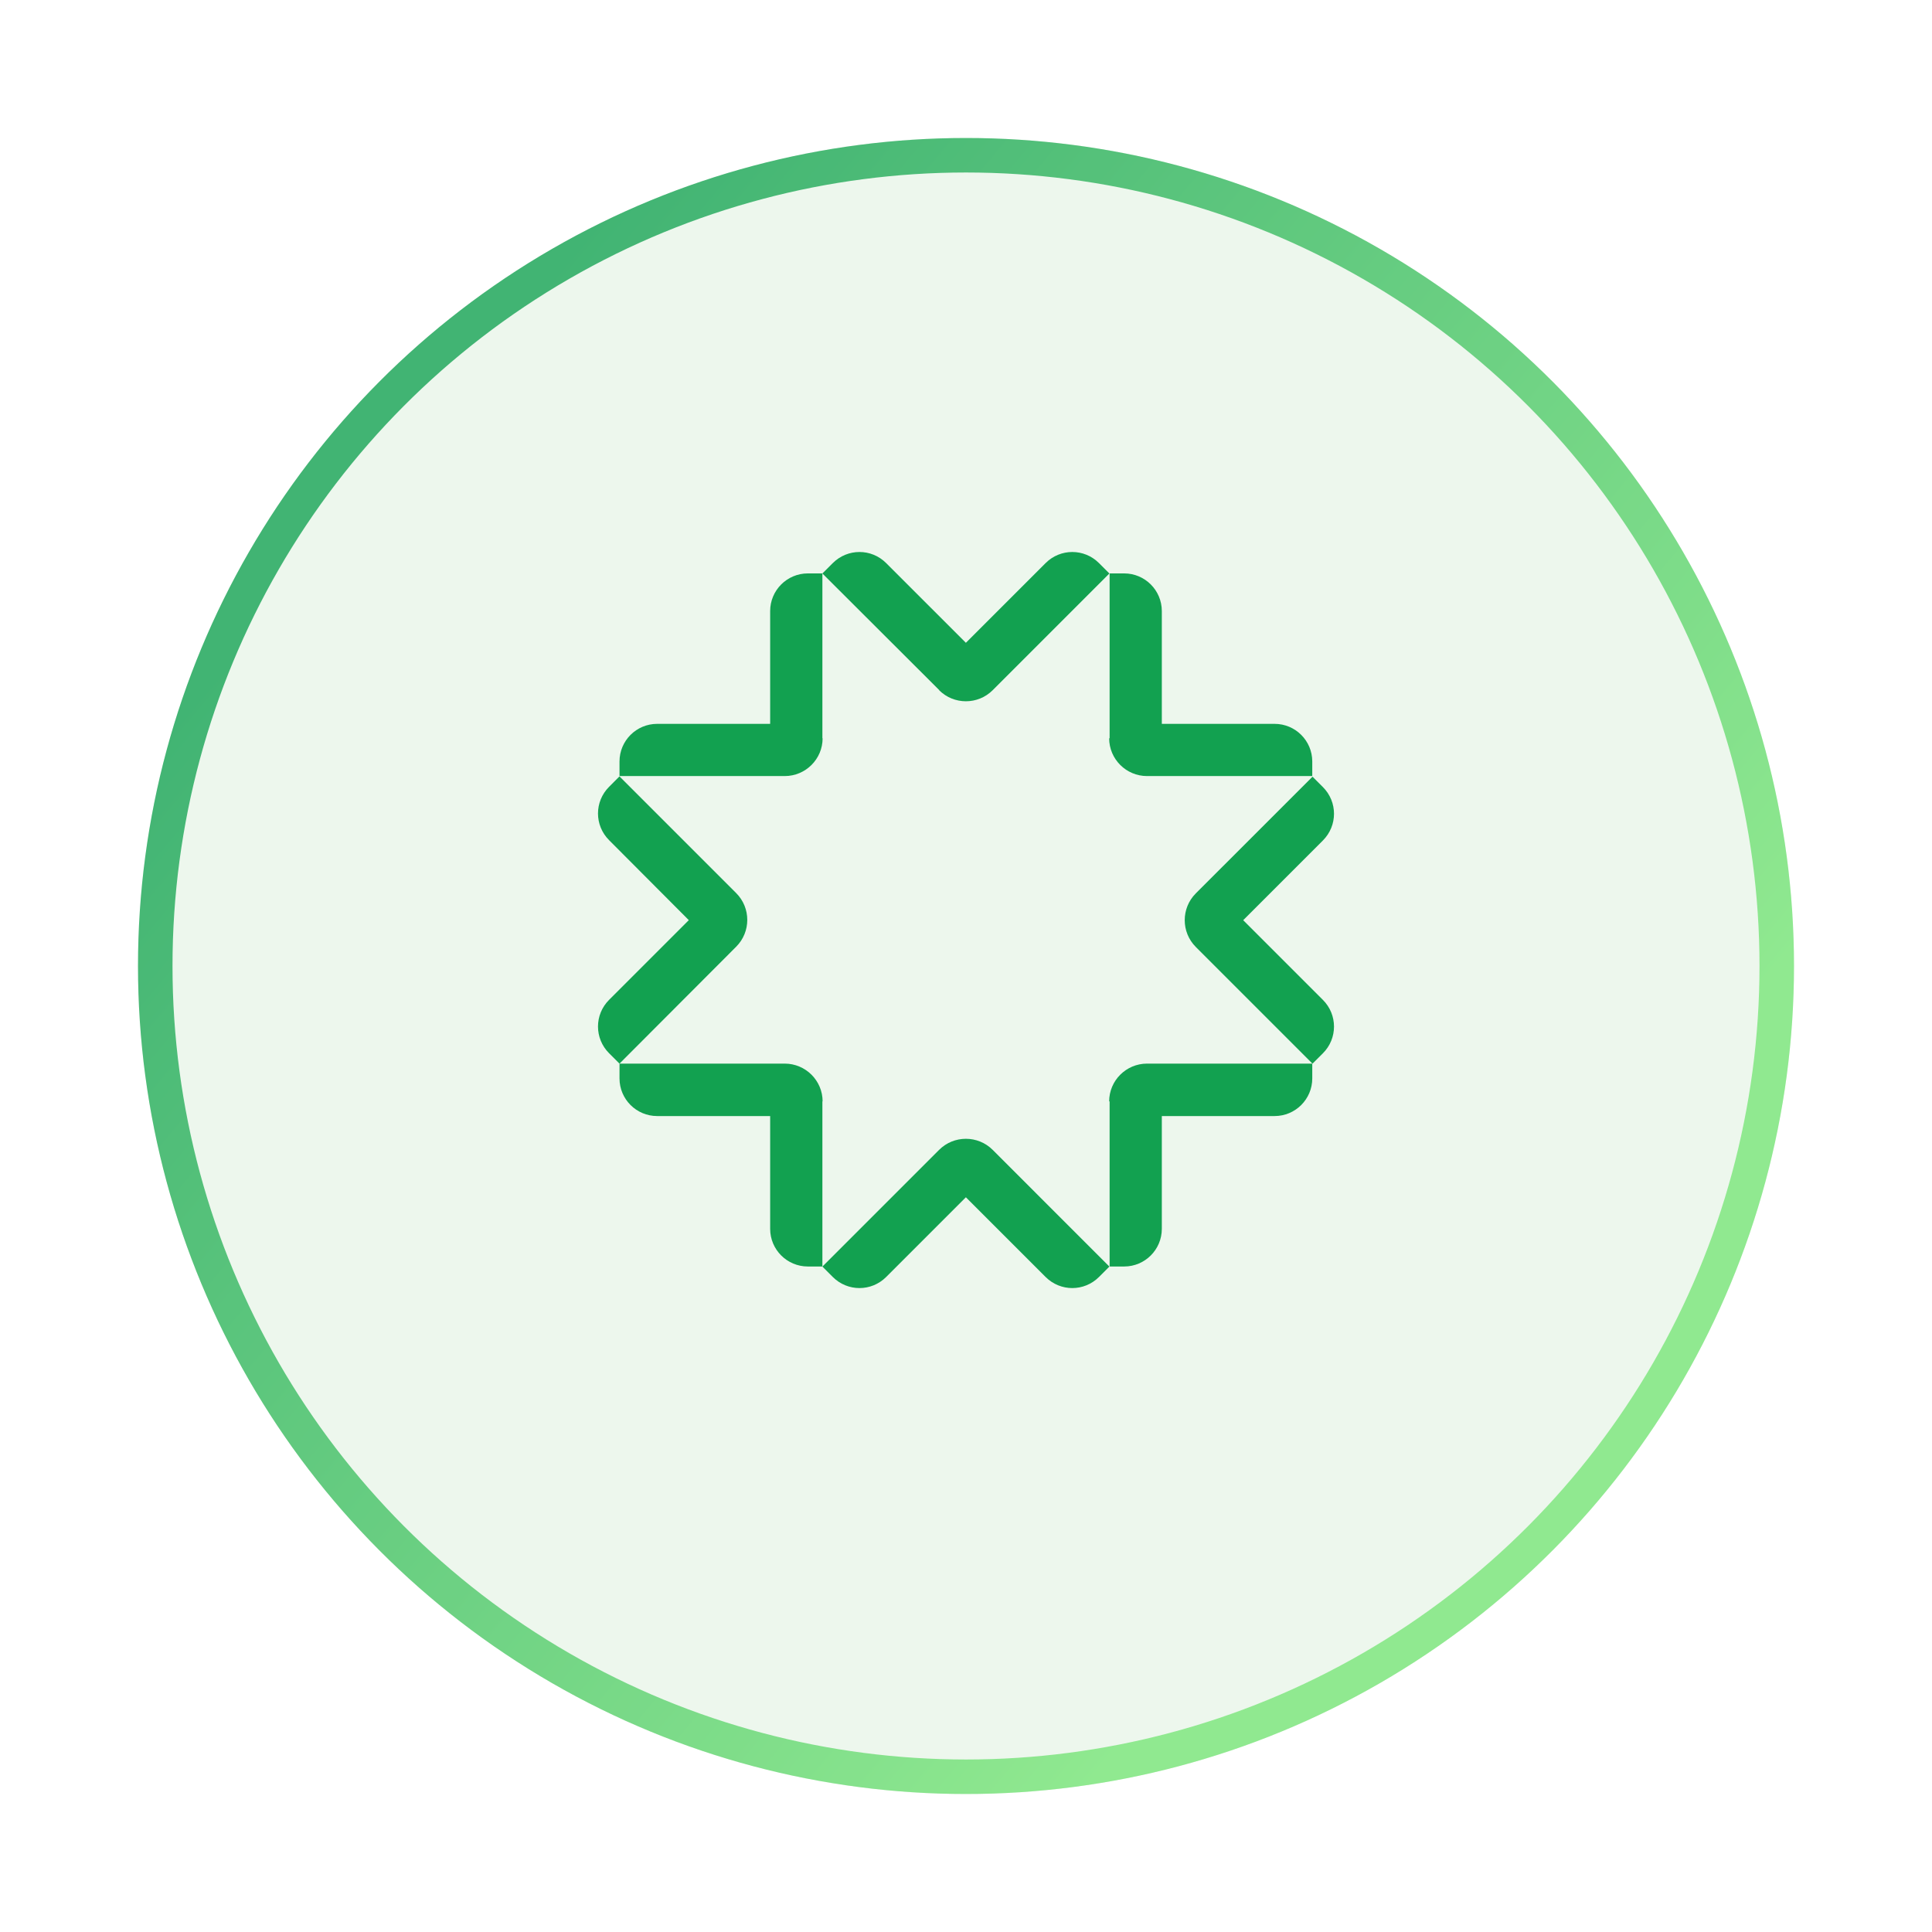 <svg width="84" height="84" viewBox="0 0 84 84" fill="none" xmlns="http://www.w3.org/2000/svg">
<g opacity="0.8" filter="url(#filter1_d_1993_1308)">
<circle cx="42" cy="40" r="36" fill="#E8F5E8"/>
<circle cx="42" cy="40" r="35.25" stroke="url(#paint0_linear_1993_1308)" stroke-width="1.5"/>
</g>
<g clip-path="url(#clip0_1993_1308)">
<path d="M51.992 38.842L57.066 33.769L57.518 34.221C58.161 34.864 58.161 35.898 57.518 36.542L54.052 40.008L57.518 43.474C58.161 44.117 58.161 45.152 57.518 45.795L57.066 46.247L51.992 41.173C51.349 40.53 51.349 39.485 51.992 38.842Z" fill="#12A150"/>
<path d="M32.008 41.161L26.934 46.245L26.482 45.793C25.839 45.15 25.839 44.115 26.482 43.472L29.948 40.006L26.482 36.529C25.839 35.886 25.839 34.852 26.482 34.209L26.934 33.756L32.008 38.83C32.651 39.473 32.651 40.518 32.008 41.161Z" fill="#12A150"/>
<path d="M40.84 30.008L35.756 24.934L36.208 24.482C36.851 23.839 37.886 23.839 38.529 24.482L41.995 27.948L45.461 24.482C46.104 23.839 47.139 23.839 47.782 24.482L48.234 24.934L43.161 30.008C42.518 30.651 41.473 30.651 40.83 30.008H40.84Z" fill="#12A150"/>
<path d="M48.244 32.105V24.931H48.877C49.781 24.931 50.514 25.665 50.514 26.569V31.472H55.417C56.322 31.472 57.055 32.205 57.055 33.109V33.742H49.871C48.967 33.742 48.224 33.009 48.224 32.095L48.244 32.105Z" fill="#12A150"/>
<path d="M35.756 32.105V24.931H35.123C34.219 24.931 33.485 25.665 33.485 26.569V31.472H28.572C27.668 31.472 26.935 32.205 26.935 33.109V33.742H34.118C35.023 33.742 35.766 33.009 35.766 32.095L35.756 32.105Z" fill="#12A150"/>
<path d="M43.161 49.995L48.234 55.069L47.782 55.521C47.139 56.164 46.104 56.164 45.461 55.521L41.995 52.055L38.529 55.521C37.886 56.164 36.851 56.164 36.208 55.521L35.756 55.069L40.83 49.995C41.473 49.352 42.518 49.352 43.161 49.995Z" fill="#12A150"/>
<path d="M35.756 47.881V55.065H35.123C34.219 55.065 33.485 54.332 33.485 53.427V48.524H28.572C27.668 48.524 26.935 47.791 26.935 46.887V46.244H34.118C35.023 46.244 35.766 46.977 35.766 47.891L35.756 47.881Z" fill="#12A150"/>
<path d="M48.244 47.881V55.065H48.877C49.781 55.065 50.514 54.332 50.514 53.427V48.524H55.417C56.322 48.524 57.055 47.791 57.055 46.887V46.244H49.871C48.967 46.244 48.224 46.977 48.224 47.891L48.244 47.881Z" fill="#12A150"/>
</g>
<defs>
<filter id="filter1_d_1993_1308" x="0" y="0" width="84" height="84" filterUnits="userSpaceOnUse" color-interpolation-filters="sRGB">
<feFlood flood-opacity="0" result="BackgroundImageFix"/>
<feColorMatrix in="SourceAlpha" type="matrix" values="0 0 0 0 0 0 0 0 0 0 0 0 0 0 0 0 0 0 127 0" result="hardAlpha"/>
<feOffset dy="2"/>
<feGaussianBlur stdDeviation="3"/>
<feComposite in2="hardAlpha" operator="out"/>
<feColorMatrix type="matrix" values="0 0 0 0 0 0 0 0 0 0 0 0 0 0 0 0 0 0 0.15 0"/>
<feBlend mode="normal" in2="BackgroundImageFix" result="effect1_dropShadow_1993_1308"/>
<feBlend mode="normal" in="SourceGraphic" in2="effect1_dropShadow_1993_1308" result="shape"/>
</filter>
<linearGradient id="paint0_linear_1993_1308" x1="13.312" y1="22.562" x2="59.438" y2="61.375" gradientUnits="userSpaceOnUse">
<stop stop-color="#12A150"/>
<stop offset="1" stop-color="#74E374"/>
</linearGradient>
<clipPath id="clip0_1993_1308">
<rect width="32" height="32" fill="white" transform="translate(26 24)"/>
</clipPath>
</defs>
</svg>
